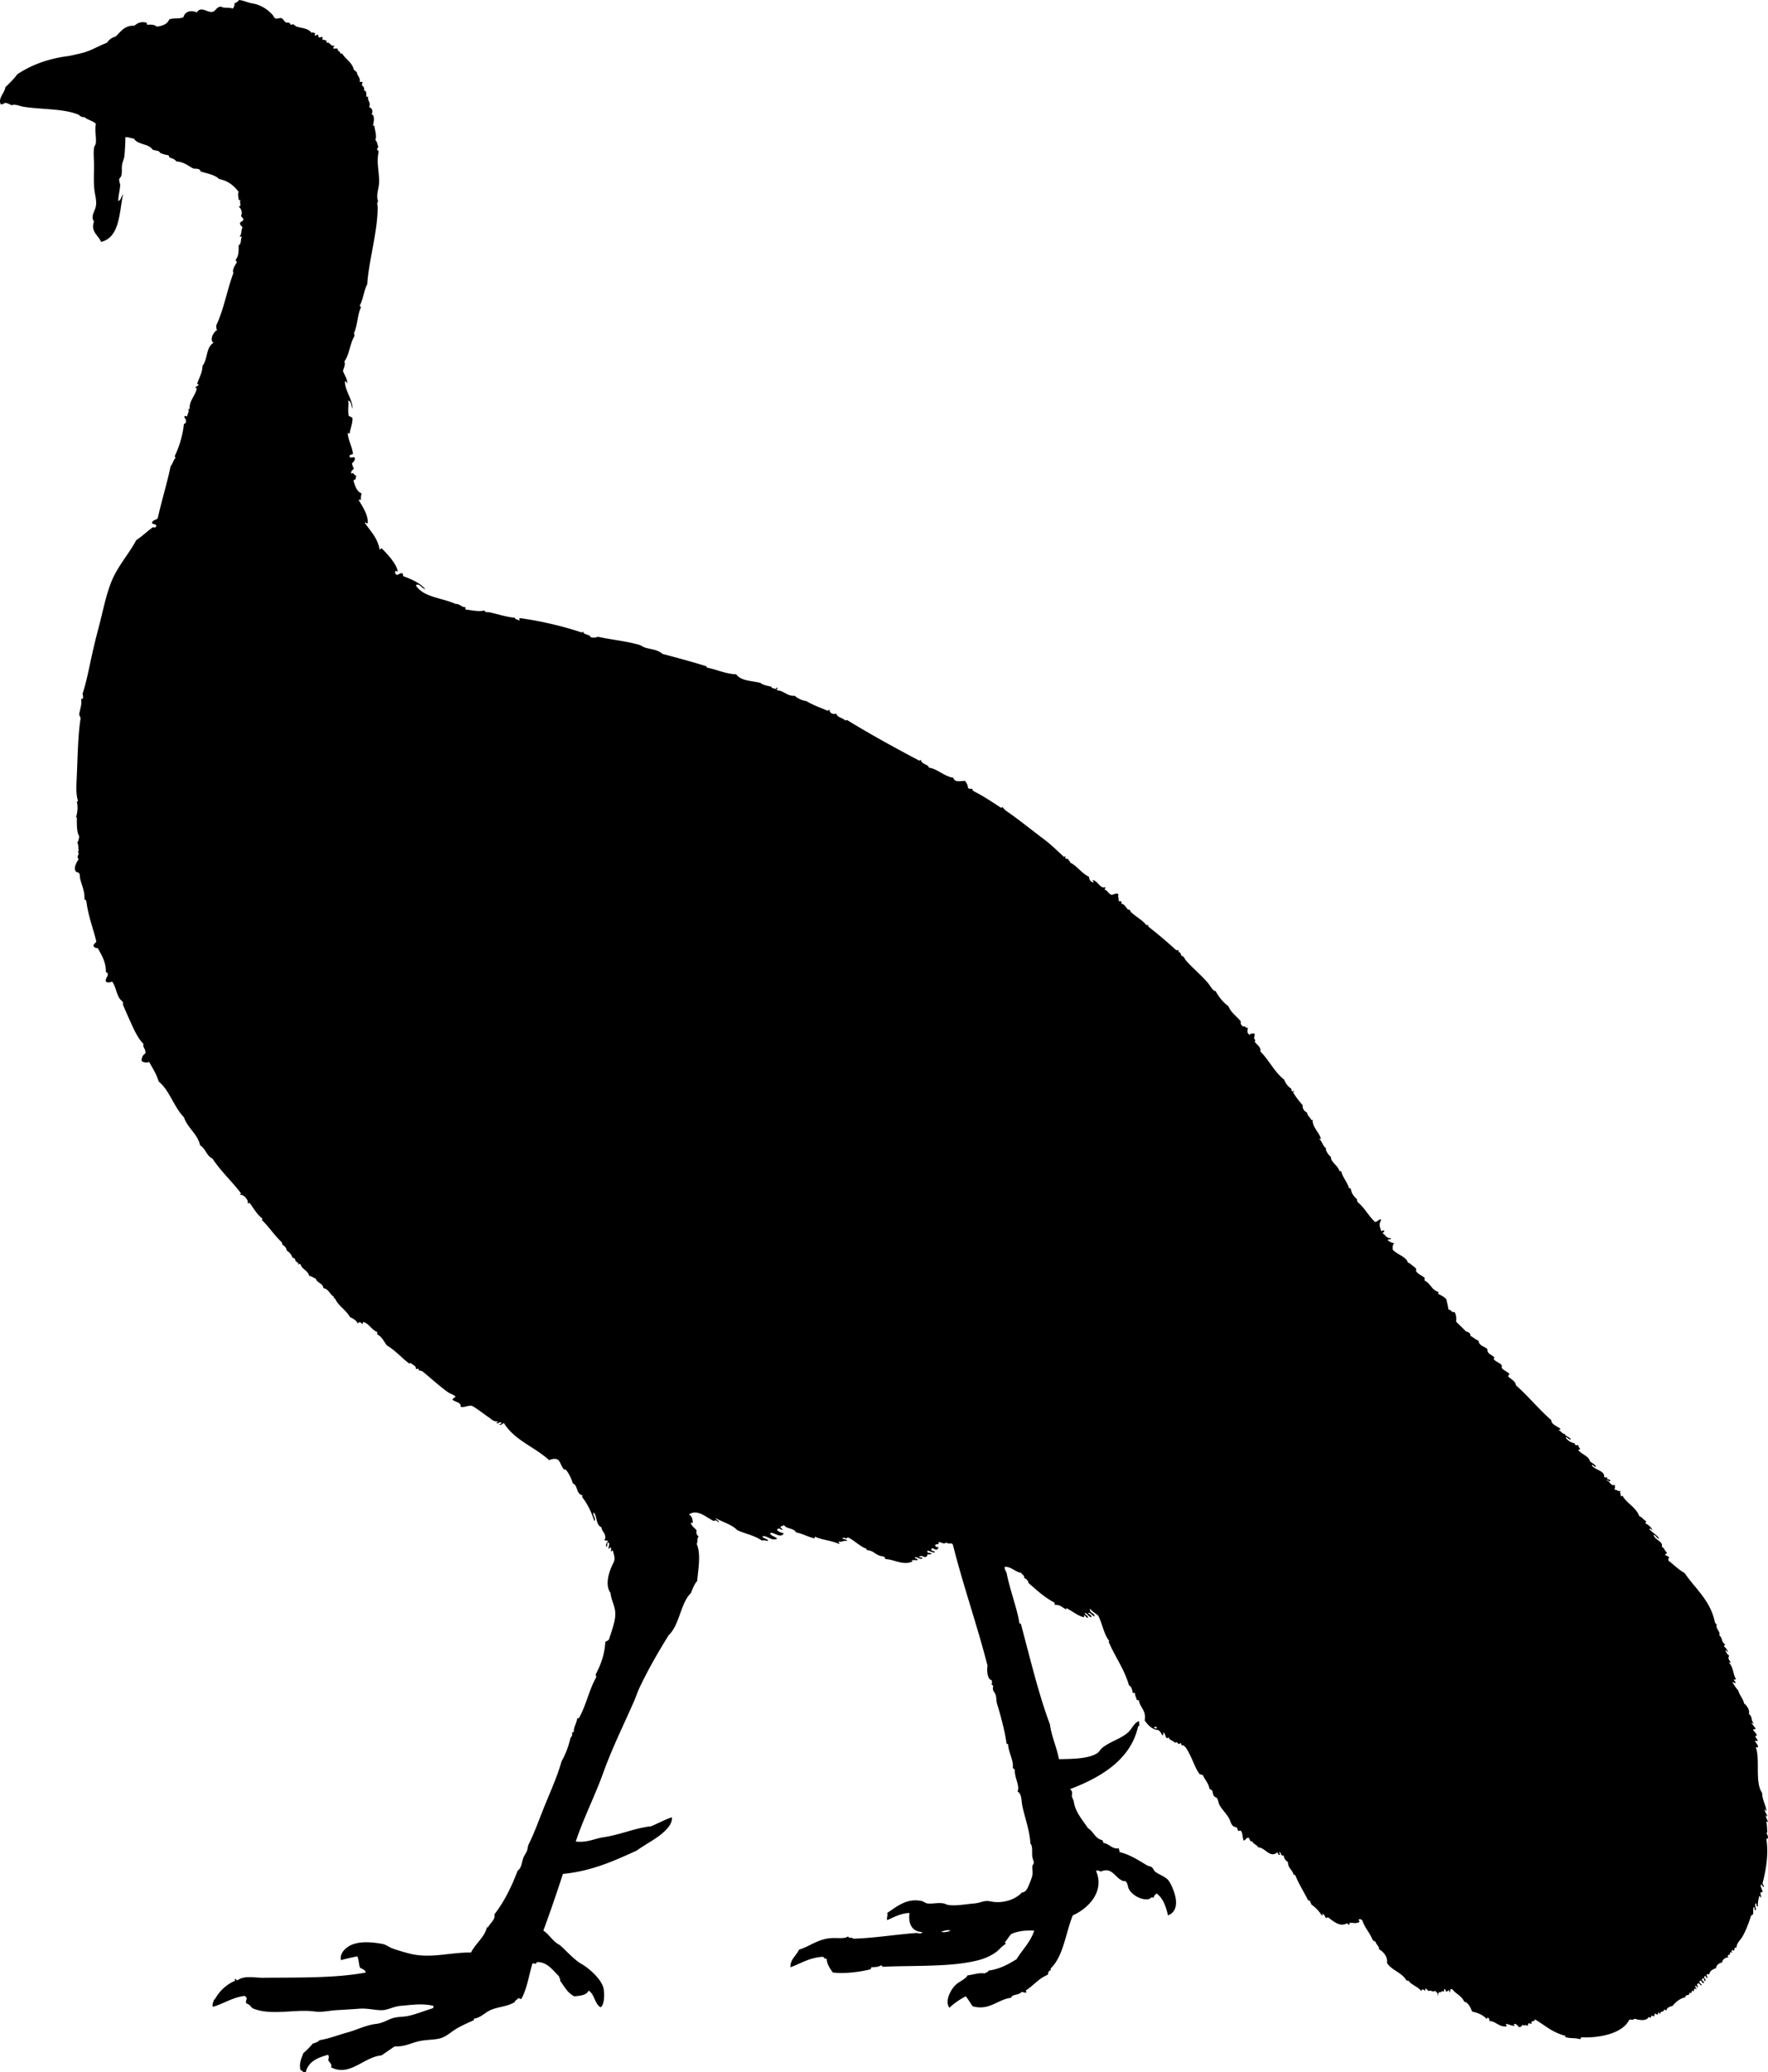 <svg xmlns="http://www.w3.org/2000/svg" version="1.2" width="3713.614" height="4351.333" viewBox="0 0 3713.614 4351.333" overflow="inherit"><path d="M1091.379 1303c.505-3.141-2.357-4.086 1-5 43.669 5.909 91.582 17.314 129 30 1.966.299 1.983-1.351 3-2 2.591 8.599 15.363 5.44 16 12 4.169.957 10.406 1.894 15-1 29.694 6.484 59.51 9.174 87 17 4.626 1.317 8.506 4.683 13 6 12.286 3.6 26.264 4.124 36 13 31.982 8.696 60.462 15.993 92 26 1.652.016.56 2.773 2 3 20.959 4.041 37.23 12.77 61 14 10.602 14.167 30.779 13.029 51 18 5.446 5.021 17.173 6.355 23 8-1.671 2.716 6.753 3.88 10 5 .095-1.571-.133-3.468 2-3 2.736 1.771-3.479 4.229 1 6 10.934-.938 20.355 12.521 36 11 5.734 5.497 16.52 10.495 24 11 13.226 8.108 29 13.667 44 20 3.19.857 3.093-1.574 5-2-.929 7.882 9.896 11.427 14 8 2.098 9.236 13.833 8.834 19 15 1.353-.314 1.91-1.424 4-1 49.378 30.31 98.211 56.967 151 85 1.891.224 2.207-1.127 4-1 1.598 9.403 14.201 7.798 17 16 17.236 2.186 33.385 19.18 51 21 2.98 10.935 14.109 6.509 25 7 2.938 4.062 5.559 8.441 6 15 3.857 1.124 4.621 2.365 9 1-.433 3.766 2.112 4.554 4 6 19.976 10.025 37.791 22.209 56 34 1.891.224 2.206-1.127 4-1 1.936 3.845 5.833 6.795 9 9 25.072 17.454 48.865 36.593 73 55 16.724 11.943 31.181 26.152 46 40 1.862.956 3.342-2.995 4 0-1.166.168-1.086 1.581-1 3 2.223.777 3.899 2.101 7 2-.632 3.965 3.803 2.864 3 7 15.76 7.574 23.966 22.701 40 30 .673 6.661 3.332 11.335 10 12-.429-1.904-2.154-2.512-2-5 10.888 1.807 15.864 18.973 26 15 2.447 2.358-1.493 1.86-1 5 6.582 2.085 7.905 9.428 15 11 4.952-.835 9.986-4.836 14-1-2.29 5.094 1.663 8.875 0 13 2.111 1.764 2.955 2.254 6 1-.132 2.465-.151 4.818 1 6 6.037.874 8.597 7.707 13 12 .49.478 2.551-.509 3 0 1.779 2.018 2.055 4.218 4 6 9.895 9.064 23.141 16.009 31 26 2.555 1.716 3.5-1.146 5 1-1.557.261-.693 2.193 0 3 20.137 15.53 39.312 32.021 58 49 3.146-.5 3.909 2.18 6 0 .225 1.891-1.127 2.206-1 4 4.136.531 4.998 4.335 6 8 5.869.55 6.516 6.089 9 9 12.163 14.253 32.213 31.195 46 47 5.369 6.155 11.604 18.748 17 18 6.764 12.903 15.729 23.604 27 32 5.49 13.842 17.582 21.084 26 32-1.412 5.729 1.641 7.75 5 11 4.457-3.727 4.158 3.984 10 2-1.305 5.477-2.995 11.99 4 15 .597-3.403 5.834-2.166 9-3 2.592 2.885-.45 6.2 0 10 .891 4.291 4.092 3.288 1 7 3.925 6.88 14.05 11.293 12 21 18.331 18.002 29.451 43.215 50 59 3.143 8.191 7.857 14.81 15 19 .105 2.562.566 4.768 2 6 .613-.293 3.85-2.487 4 0-1.428.39-1.687 1.2-3 0 5.639 11.027 13.428 19.905 21 29-1.035 6.146 3.049 12.834 9 15 .941 7.392 6.633 10.034 9 16 1.377.043 2.195-.471 3-1-1.75 15.104 13.994 27.148 17 40 .307 3.125-2.889-2.542-3 1 6.004 4.995 7.172 14.828 14 19-2.598 3.911 6.698 16.498 10 18-.043 12.049 14.863 17.8 18 30 1.742-.074 3.109.223 4 1 3.159 13.218 13.875 24.066 16 35 1.742-.075 3.11.223 4 1 1.309 10.358 6.678 16.656 13 22-.723 3.056 1.022 3.645 1 6 14.813 11.52 23.125 29.541 37 42 4.792-.566 9.096-6.872 13-5-5.936 11.47-2.982 14.689 0 24 2.355.022 2.944-1.723 6-1 1.426 4.426-3.384 2.616-3 6 5.918 3.082 7.58 10.42 17 10 .488 5.627-5.779-.682-6 5 5.757 3.054 6.809 4.609 14 6-4.55 1.116-4.254 7.08-4 13 8.909 10.592 29.149 14.623 32 28 1.896-.243 3.162.189 4 1 2.766 2.673 10.053 7.538 13 11 1.229 1.444-.735 3.568 0 5 2.957 5.754 12.283 9.516 18 14v6c12.583 5.955 14.111 19.105 29 24 1.373 2.279-2.578 3.76 0 4 6.217 3.45 12.988 6.346 17 12 .738 6.318 3.198 12.236 4 21 6.325-.325 5.336 6.664 13 5 2.906 5.743 4.363 12.495 3 20 6.803 7.197 14.27 13.73 21 21 5.412.611 10.25 4.776 9 9 6.243 2.757 10.096 7.903 17 10 1.083 11.25 12.777 11.89 19 18-1.109 10.721 9.631 11.09 15 18-.329-.424-2.141 1.589-2 2 2.448 7.152 19.512 9.949 17 17-1.89 5.303 13.943 11.247 16 15 .17 2.837-3.382 1.951-2 6 6.896 5.839 14.266 9.186 16 18 25.944 23.056 47.879 50.121 74 73-.219 9.092 12.288 12.656 19 18 1.555 3.555-3.396.604-3 3 5.285 3.382 8.596 9.016 13 8-.997 5.017 10.815 5.836 12 12-5.191-.143-5.774-4.893-11-5 3.471 7.119 13.604 12.043 20 13-2.775 2.553 3.551 5.054 6 3 1.816 3.331 1.963 5.376 5 9-.613 1.386-3.85.15-4 2 6.516 8.891 22.141 12.628 24 23 3.922 4.411 10.586 6.081 13 12-4.485 1.103-5.822-6.111-9-3 6.702 9.943 28.033 11.4 26 24 2.38 2.852 4.771-.101 7 2-3.745 4.137 6.924 2.365 6 7-4.363 1.63-6.184-4.395-8-2 8.204 3.854 9.097 13.113 18 10-1.478 5.672 1.587 5.197-2 10 5.577-.575 8.961 5.243 14 2-3.461 4.396.385 5.729 0 12 1.891.225 2.207-1.127 4-1 7.205 14.936 28.52 24.044 35 43 6.406 1.594 8.422 7.579 14 10 .826 2.826-1.409 2.591-1 5 6.58 2.764 13.901 10.086 15 15-1.184-1.55-4.925-5.652-7-3 6.4 7.266 15.617 11.716 21 20-5.684-.337-8.45-8.855-12-8 2.167 10.944 21.443 13.947 17 25 5.649 2.018 6.277 9.056 11 12 .384 3.384-4.426 1.573-3 6 3.829.838 6.977 2.356 8 6-3.359-1.026-1.557 3.109-2 5 11.476 8.524 21.033 18.967 34 26 22.717 33.615 54.936 57.732 64 105 2.63-.297.787 3.88 4 3-3.887 9.878 8.068 13.941 5 23 7.53 6.041 3.419 12.875 12 19 1.236 3.236-3.236.764-2 4 3.11 3.223 6.377 6.289 8 11-3.264 1.481-2.889-5.621-5-2 1.725 4.608 4.211 8.455 8 11-4.424 5.361.746 9.692 3 14-.24 2.578-1.721-1.373-4 0 10.286 10.811 7.896 22.607 15 35-1.16.84-2.682 1.319-5 1 1.157 2.51 3.984 3.349 4 7-3.38 1.598-4.267-4.244-6-1 3.438 6.228 7.402 11.932 12 17 1.789 9.184 10.397 16.971 12 27 6.006 4.266 12.918 15.102 10 22 7.506 4.608 4.481 13.561 10 20-.318 3.314-3.096-3.9-4 0 3.411 3.622 5.646 7.795 8 10 .973 3.973-5.589.411-5 4 3.062 3.271 6.104 6.563 8 11-.933 1.067-3.689.312-3 3 1.268 3.066 3.404 5.262 5 8-1.613 2.924-5.154-1.595-6 1 1.897 4.123 7.957 9.35 6 14 .715-1.621-4.715-1.621-4 0 8.928 25.213-2.786 72.99 13 95-.072 14.229 8.786 28.15 9 38-1.572-.762-1.494-3.172-4-3 1.235 5.098 3.861 8.806 6 13-.295 3.529-2.705-3.529-3 0 .496 6.584 3.016 7.751 4 12 .307 3.125-2.889-2.541-3 1 1.612 8.611 1.27 16.637 2 23-.012-1.008-1.753-1.258-2 0 1.957 3.555 3.924 7.851 3 12-.997-3.081-2.703 1.115-3 2 4.521 29.49-.395 61.774-8 91 .057 3.61 2.492 4.841 3 8-4.437.841-3.474-7.025-7-4-.096 6.43 3.332 9.335 4 15-9.473-.484-.853 8.51-4 12-1.004-1.329-.945-3.721-3-4-1.832 8.257-3.305 12.742-3 22-5.234 1.567-.638-6.695-5-6-2.357 6.192 2.93 12.11 0 14-3.934.601.254-6.921-4-6-2.346 7.127 2.185 15.718-5 17-5.294 16.033-10.354 30.206-18 44-4.242 7.652-12.795 13.752-13 24-5.174-1.508-3.854 3.48-5 6-1.78.598-4.152-2.932-5 0-1.301 2.484 2.934 4.149 0 5-.113-1.221-.299-2.367-2-2-1.207 1.555-3.195 3.896-1 6-4.768-1.645-6.445 2.437-4 5-7.544.572-13.035 5.854-13 11-4.619.283-12.26 4.663-13 12-6.805 2.195-12.907 5.093-14 13-3.045-1.254-3.889-.765-6 1 .643 2.163 3.745 6.22 0 7-.366-2.559-1.733-6.282-4-4-3.643 3.33 5.021 6.457 1 10-3.117-.549-.59-6.743-5-6-.239 1.428-1.646 1.686-2 3 1.648 2.352 4.475 3.525 5 7-5.531 1.197-3.488-5.178-8-5-5.057 4.137 2.594 5.529 3 10-4.191.191-3.092-4.909-8-4-3.609 2.917-.095 3.764 0 8-3.729 1.062-1.583-3.75-5-3-1.843 3.938 4.013 5.193 1 7-1.772-2.979-5.328.577-4 4-2.826.826-2.591-1.41-5-1 1.701 3.729-.591 1.583-1 5-2.279 1.373-3.76-2.578-4 0 1.427 7.094-9.59 1.744-8 9-9.664 1.538-20.967 9.551-27 18-5.631 1.703-11.585 3.082-13 9-3.059.725-2.941-1.726-6-1 4.099 4.895-10.099 3.105-6 8-3.736 1.069-2.85-2.482-6-2-.09 2.729 1.666 2.014 0 4-3.146.479-3.909-1.424-6-2-.798 1.869-1.671 3.662-2 6-2.355.023-2.944-1.723-6-1 .225 1.891-1.127 2.205-1 4-2.409.41-2.174-1.826-5-1-4.232 8.805-20.406 5.71-29 3-4.508 3.923-5.67 1.18-11 2-14.9 31.069-68.248 38.91-101 37-1.004 1.329-.945 3.721-3 4-8.246-3.274-21.258-.852-32-5 1.221-.113 2.367-.299 2-2-29.378-7.777-41.887-21.61-65-35 3.348 6.298-10.05 1.247-6 10-2.348-.318-3.754-1.58-7-1-1.727.607.076 4.743-2 5-3.62-3.166-5.197.165-12-2 1.307 4.307-2.838 3.162-4 5-5.033-1.301-5.107-7.561-12-7-1.373 2.279 2.578 3.76 0 4-6.582-.418-10.565-3.435-17-4-1.302 3.947 3.67 2.42 1 5-15.003 2.314-23.807-11.697-36-11 .33-4.33-1.378-6.622-4-8-.096 1.57.134 3.469-2 3-7.646-7.623-16.23-11.864-30-15-4.26-8.407-6.983-18.35-17-21-4.98-12.02-17.684-16.316-25-26-7.031-1.168-2.249 5.601-6 6-2.1-.279 1.449-2.671-1-4-2.111.889-2.955 3.044-6 3-1.506-1.494-.299-5.701-4-5v5c-6.601-2.766-5.581 3.434-11 1-.33 2.727-2.723 8.533-4 7 4.95-4.122-2.414-6.529-4-10-4.074 4.832-8.316-2.223-14 1-1.947-2.053-3.12-4.88-7-5 .125 2.503 1.908 3.131-1 4-2.718-3.167-5.926-3.446-7 1-6.895-9.439-20.227-12.44-27-22h-4c-9.117-16.883-30.822-21.178-41-37 1.797-13.324-7.5-23.689-17-29 1.088-6.562-5.879-8.882-7-16-3.045.044-3.889-2.111-6-3-5.88-15.453-16.926-25.741-22-42-2.162-.838-3.411-2.589-7-2-.723 3.056 1.022 3.645 1 6-8.119 4.353-13.632.678-21 2-.637 2.182 2.834 3.182-1 3-1.286 2.797-2.068-3.15-5-2-14.513 7.919-28.465-5.398-39-13-1.16.839-2.682 1.319-5 1-1.451-3.882-3.521-7.145-7-9-.466 1.912 3.082 4.305-1 4-6.646-9.725-12.083-15.702-22-23-.877-2.79-2.394-4.939-3-8-1.742.075-3.109-.223-4-1-8.82-17.847-19.346-33.988-27-53h-3c-2.453-10.547-12.151-13.849-12-27-4.807-2.86-8.316-7.017-9-14-7.351 2.018-4.472-6.195-9-7-.948 2.491 3.57 6.033-1 6-2.207-.793-1.299-4.701-4-5-15.059 12.504-24.928-10.642-40-11-2.354-5.98-10.479-6.188-12-13-4.934 3.42-4.834-5.462-8-7-5.4-.067-5.645 5.022-10 6-3.678-6.521-1.284-25.697-11-20-2.241-1.759-2.002-5.998-4-8-11.697-.924-11.507-10.967-16-19-5.105-9.126-15.27-19.25-20-28-2.273-4.204-2.242-9.972-5-14-1.25-1.826-4.932-2.507-6-4-2.858-3.994-2.832-7.589-4-12-2.102-1.232-3.898-2.768-6-4-2.041-12.292-9.946-18.721-14-29-3.059.726-2.941-1.726-6-1-8.337-10.086-11.78-22.064-19-37-4.833-9.998-12.475-26.967-20-24 .15-2.483-.517-4.15-2-5-4.729 6.877-6.797-5.874-11 0-3.59-5.077-11.926-5.408-14-12-1.576.09-.782 2.55-3 2-4.487-2.18-2.947-10.386-8-12-.016 2.651.555 5.889-2 6-2.109-4.224-4.473-8.193-8-11-14.812-1.521-21.832-10.834-29-20 3.769-21.769-9.563-26.437-12-42-1.314-1.02-3.686-.98-5-2-.357-4.976-3.492-7.175-3-13-1.16-.839-2.682-1.319-5-1-1.276-6.724-2.49-13.51-8-16-9.718-34.282-28.829-59.172-42-90-2.578-.241 1.373-1.721 0-4-11.176-14.158-14.013-36.654-23-53-6.035-4.299-12.239-8.428-17-14-1.105 9.772 9.066 8.267 10 16-5.967-.385-8.596-9.38-14-7 2.185 2.816 8.895 5.311 7 9-6.451-1.215-7.45-7.884-14-9 .853 4.814 6.848 4.486 7 10-5.186.52-4.204-5.129-9-5 1.158 1.479 1.158 2.521 0 4-13.102-3.398-23.419-12.451-36-19-2.806.013 2.381 2.729-2 2-8.151-4.283-11.704-9.681-23-9 .318-2.318-.16-3.84-1-5-20.664-11.002-37.2-26.133-54-41-.533-5.386-6.307-10.013-9-10 1.117-6.784-4.716-6.618-6-11-14.4-2.659-20.531-13.262-35-13-.693 6.36 2.682 8.65 4 13 7.07 36.339 22.064 74.033 27 106 1.377-.043 2.195.471 3 1 19.236 71.535 37.066 147.171 61 211 3.41 25.43 13.971 46.934 19 73 28.445-.506 63.031-.68 81-13 3.626-2.486 5.703-7.234 9-10 17.172-14.407 40.266-19.354 56-34 7.586-7.414 11.285-18.715 22-23 .34 4.936 1.391 8.316 0 11-.24-1.535-1.646-.146-2 1-15.36 68.138-76.152 105.695-143 131 5.213 2.895 4.864 7.842 4 15 1.191 3.476 2.656 6.678 4 10 2.693 22.492 18.639 39.893 30 57 11.513 6.82 14.764 21.902 30 25 1.447 1.553 1.334 4.667 3 6 12.029 1.938 18.282 13.969 32 11-.709 3.709 1.709 4.291 1 8 21.656 5.258 39.688 16.997 58 28 3.448 2.072 7.302 1.714 10 4 3.352 2.84 3.963 7.071 8 10 7.715 5.597 22.834 10.754 28 19 12.307 19.642 27.083 61.029-2 72-4.361-18.973-10.454-36.213-24-46-2.338 2.662-5.748 4.252-6 9-7.649-2.105-5.877 2.285-11 3-17.834 2.487-35.584-10.714-41-21-3.557-6.756-1.755-12.556-8-17-.848-.604-3.005.373-4 0-18.25-6.836-22.718-30.375-47-20-2.291-.767-7.272-3.984-10-1 18.484 43.031-16.791 78.929-49 93-15.082 37.252-19.436 85.232-46 111-1.666 1.986.09 1.271 0 4-6.125 1.73-4.643 5.541-7 10-18.754 7.58-29.904 22.763-46 33 .559 2.039 3.009 1.961 1 4-4.449.783-6.002-1.332-10-1-3.65 6.779-21.435 4.434-21 12-28.825 3.242-45.801 27.647-81 18-5.483-6.517-9.166-14.834-15-21-12.594 6.739-24.199 14.467-34 24-10.064-12.42 1.2-35.466 11-46 8.605-9.25 22.854-13.674 27-22 11.559-1.292 24.315-6.101 36-4 2.243-2.424 7.142-2.191 8-6 24.285-3.381 41.898-13.435 59-24 12.141-20.192 29.092-35.575 37-60-20.433-.688-33.059.878-48 7-5.359 5.307-8.82 12.514-14 18 1.256.41 2.045 1.289 2 3-8.265 4.816-13.266 12.174-20 17-19.306 13.834-38.467 18.619-67 23-51.717 7.939-123.006 5.357-171 8-1.336-.997-1.964-2.703-4-3-6.172 4.031-11.548 3.199-20 4-.314 1.351-1.423 1.91-1 4-23.341 6.119-56.469 9.979-80 7-5.718-8.282-11.986-16.014-13-29-3.901.236-5.833-1.5-7-4-29.064 1.27-46.656 14.01-69 22-1.145-16.096 12.432-24.458 18-37 21.685-6.438 38.637-21.447 65-24 14.408-1.395 31.902 2.061 38-4 1.702 5.517 7.496 1.008 11 5 43.601-1.213 90.137-8.921 132-12 4.458-.328 9.963 3.521 13-2-22.93-.533-29.812-19.047-27-40-19.828.838-32.301 9.032-47 15-1.227-5.932 2.244-11.243 0-15 20.408-13.047 40.779-31.999 73-25 3.412.741 7.456 4.506 12 5 11.029 1.199 22.365-2.32 34 0 3.133.625 5.949 2.463 9 3 16.111 2.834 36.807-1.603 55-3 9.889-.76 16.264-4.152 24-5 6.941-.761 12.373 1.502 19 2 23.298 1.75 45.271-6.963 57-20 4.632-.048 7.827-2.959 10-6 3.065-4.29 8.304-17.475 11-26 2.861-9.05.576-14.617 1-23 .124-2.455 2.789-4.316 3-7 .348-4.437-2.492-8.483-3-13-1.099-9.771 1.326-21.521-4-28-1.469-27.247-12.033-54.938-17-79-2.232-10.816-.986-25.657-10-30 5.142-12.906-5.854-25.85-6-46-.955-1.712-3.318-2.015-4-4 2.162-15.148-9.482-33.094-10-50h-3c-3.177-25.082-12.538-59.825-20-84-1.861-6.029-1.217-14.174-3-19-2.615-7.08-8.13-9.48-5-18-1.429-2.238-3.211-4.123-5-6 5.791.723.598-3.334 2-7-9.531-.166-10.973-21.74-9-30-22.295-87.038-51.047-167.619-73-255-1.321-.012-.914-1.752-2-2-4.918.252-9.619.285-12-2-4.923 4.769-10.011-.918-16-1 2.699 7.366-6.635 2.699-7 7 .107 4.227 5.6 3.067 8 5-3.369-.368-1.796 4.204-5 4-4.834.501-5.548-3.119-10-3 0 1.004-.811 1.189-1 2-1.442 6.109 7.586 1.748 7 7-6.432.099-9.646-3.02-15-4-2.531 7.531 7.095 2.905 8 7-1.659 1.675-5.871.795-9 1 2.47 4.064-1.863 3.077-3 6-5.528-.815-8.764-4.745-14-1 1.188 2.479 7.314.02 7 4-7.167 1.81-10.808-5.159-16-2 .798 2.869 6.705.629 6 5-7.004.629-8.844-.845-14 1 1.571.095 3.467-.134 3 2-19.922 9.057-39.763-5.324-57-5 .58-4.247-2.695-4.639-5-6-14.721-.946-18.788-12.546-34-13-.156-1.177.172-2.839-1-3-15.117-5.883-24.447-17.553-39-24-1.846 6.005-8.127-2.303-11 3 3.598 1.402 9.164.836 10 5-8.677-1.979-9.156 2.812-18 1-.493 3.14 3.447 2.642 1 5-16.178-7.246-36.481-8.454-50-15-2.396-.396.555 4.555-3 3-12.896-3.011-25.894-10.444-37-12-5.98-10.208-20.141-6.68-26-16-.754 3.246-6.455 1.545-7 5-.056 2.468 6.633 3.262 3 6-1.273-2.15-9.85-5.74-10 0 3.137 3.863 8.855 5.146 14 7-7.941 12.334-23.477-5.94-29 0 2.838 5.829 11.033 6.301 15 11-11.305 6.172-20.713-7.382-31-5 1.711 5.623 10.781 3.885 12 10-4.64-.998-8.634-2.248-13-1-15.852-11.014-33.882-13.713-52-22-10.844-11.824-32.861-17.803-45-25 .544 3.823 8.59 5.364 6 9-2.117-3.293-7.281-5.862-10-3-15.88-7.414-33.986-25.971-52-14 6.768 5.108 7.099 9.634 8 17-1.485 2.785-4.468-2.113-4 2 2.172 6.828 8.485 9.515 12 15-2.22 6.646 1.229 8.955 4 13-3.92 3.079-.922 9.688-4 15 9.693 21.446 2.783 55.928 1 78-6.058 6.609-9.476 15.857-13 25-22.57 22.229-23.133 66.002-47 89-22.403 36.046-44.248 73.901-62 112-3.689 7.918-6.27 16.438-10 25-21.614 49.61-46.18 98.634-65 151-17.414 48.455-41.571 95.662-58 145 24.826 2.664 39.708-6.35 58-9 36.053-5.225 66.276-19.522 100-23 14.878-6.122 28.268-13.732 44-19 1.075 12.11-7.998 22.166-15 29-16.429 16.036-40.605 27.519-59 41-46.816 21.184-93.169 42.831-155 49-12.956 40.378-26.729 79.938-41 119 12.832 8.502 19.718 22.949 34 30 13.666 11.594 30.011 30.794 46 40 18.201 10.479 41.62 32.76 46 50 3.168 12.473 1.869 37.688-6 41-12.529-7.471-12.402-27.598-25-35-4.309 9.691-17.219 10.781-30 12-14.199-6.801-21.115-20.885-30-33 1.292-4.959-2.42-4.913-2-9-13.012-12.205-24.003-29.895-46-30-.43 1.57-3.146.855-2 4-2.395-.605-4.562-1.438-8-1-7.782 26.338-11.132 52-23 74-3.716 2.064-2.614-1.434-7-1-1.607 3.393-6.305 3.695-7 8-14.887 9.359-32.87 9.599-49 16-12.936 5.134-22.766 17.329-37 19v3c-11.348 5.227-23.059 10.245-35 17-10.617 6.006-20.756 15.805-32 20-12.58 4.693-31.027 3.594-47 7-18.447 3.935-31.826 12.434-52 11-9.53 6.137-18.584 12.75-28 19-38.062 3.529-66.472 45.526-106 25 3.266-7.305-4.704-10.124-6-16 1.295-1.795 2.257-9.661-1-10-21.49 5.842-40.588 14.078-46 36-6.639 1.639-6.732-3.269-11-4-3.904-14.59 2.358-25.816 6-36 7.51-5.824 13.688-12.979 20-20 5.696-1.304 10.688-3.312 14-7 19.888-3.078 38.963-10.801 58-16 21.207-5.793 38.667-15.392 60-18 15.797-1.932 23.462-8.283 35-12 10.647-3.43 23.07-2.494 34-5 18.037-4.136 34.128-11.023 51-16 .839-1.161 1.319-2.681 1-5-22.509-5.525-45.572-2.098-69 0-13.993 1.253-26.181 8.309-37 9-13.979.893-31.132-4.373-50-3-14.258 1.037-30.32 2.126-47 3-13.243.693-31.842 4.873-45 3-42.633-6.066-92.778 9.711-132-7-3.967-3.699-6.607-8.727-13-10-1.91-4.894.436-6.285 1-11-1.166-1.834-2.614-3.386-4-5-26.646 3.354-43.777 16.223-67 23-3.103-5.779 2.735-12.224 2-16 .012 1.008 1.752 1.258 2 0 9.934-17.4 23.879-30.788 43-39-.749-1.889-2.984-.693-1-3 3.958-1.291 2.042 3.291 6 2 14.745-10.297 34.449-4.811 53-5 70.423-.717 151.806 1.186 216-11-1.481-5.852-7.339-7.328-12-10-3.045-6.955-2.379-17.621-6-24-11.527 2.473-23.204 4.795-34 8-2.1-6.533 1.227-14.285 4-18 16.855-22.574 50.661-22.072 83-16 7.597 1.427 13.381 6.467 20 9 10.133 3.877 23.597 7.791 36 11 44.843 11.604 83.299-2.428 130-2 9.75-19.712 30.416-33.409 34-56 .171 1.496-.357 3.69 1 4 4.349-8.83 17.313-17.977 14-28 20.625-26.375 36.062-57.939 49-92 8.667-5.843 7.959-16.75 12-27 2.354-5.971 6.566-10.686 8-16 1.38-5.116 1.338-8.686 3-12 11.82-23.577 21.164-49.871 32-77 12.575-31.483 27.799-64.08 37-97 8.165-14.835 14.819-31.181 19-50 2.887-2.751 4.586-6.296 3-11 1.862-.138 3.342-.658 4-2-.836-8.794 5.636-17.248 7-27 .613-1.387 3.85-.15 4-2 14.731-25.602 21.217-59.449 36-85 .726-3.059-1.726-2.941-1-6 9.82-19.513 18.627-40.04 20-68 2.342-2.325 6.671-2.662 8-6 4.684-15.16 12.316-35.051 13-50 .857-18.752-7.851-28.475-10-47-12.634-17.569-2.658-46.643 6-63 5.231-9.884.444-18.29-1-26-2.729-.729-2.013 1.987-4 2-.795-2.371 2.6-6.711-2-9-1.067.933-.311 3.688-3 3-1.014-4.133 4.019-11.357-1-13-3.596.738-.131 8.535-4 9-1.596-7.263 2.453-8.88 4-13-2.809.416-7.138.012-8-2 .09-1.576 2.551-.783 2-3 .965-11.298-7.311-13.356-8-23-11.689-3.978-8.838-22.495-16-31-4.328 5.416 6.088 12.975 1 18-6.214-19.453-14.724-36.609-26-51 1.165-.168 1.086-1.581 1-3-13.342-2.882-9.627-21.48-20-25-2.611-7.817-7.142-19.942-15-29-.441-.508-2.485.45-3 0-6.969-6.092-8.254-17.918-14-21-5.539-2.971-12.279-1.159-18 1-30.084-27.583-73.322-42.011-95-78-2.535 1.798-4.535 4.132-9 4-.963-3.629 4.493-.84 4-4-5.095-4.593-5.824 3.355-11 0 .933-1.066 3.689-.312 3-3-10.114-.043-13.414-5.312-19-9-10.191-6.73-30.859-23.235-36-24-7.934-1.181-15.75 4.326-23 2 2.608-9.286-12.032-9.959-17-15 1.744-2.59 4.018-4.648 7-6-6.396-5.705-11.795-6.258-17-10-17.137-12.319-35.279-28.705-50-41-2.81-2.347-6.519-4.811-11-4 1.727-7.203-4.531-1.219-6-4 1.689-5.377-7.449-8.535-11-12-1.279.055-1.385 1.282-3 1-15.701-11.566-28.353-27.067-47-38-6-8.333-10.372-18.295-20-23v-5c-12.17-4.497-16.232-17.102-29-21-2.062.271-.238 4.429-3 4-2.781-3.846-5.545-4.762-9-1-3.117-6.549-9.096-10.238-16-13-8.535-15.465-24.626-23.374-32-40-1.72-.395-2.563 1.484-3 0 1.165-.168 1.086-1.581 1-3-8.627-4.707-10.504-16.163-22-18-1.225-10.775-13.368-10.632-16-20-5.038-1.628-8.174-5.159-14-6-2.697-11.304-14.775-13.225-18-24-1.004 0-1.189-.811-2-1-1.966-.299-1.982 1.35-3 2v-5c-3.809.809-3.069-2.931-6-3 .418-4.751-2.229-6.437-6-7-2.16-6.84-6.501-11.499-12-15-.966-6.034-4.363-9.637-9-12 .41-2.409-1.826-2.174-1-5-15.479-14.188-26.998-32.336-42-47-.043-1.377.471-2.195 1-3-11.459-8.541-18.382-21.618-27-33-1.862-.956-3.343 2.995-4 0 2.113-5.133-8.153-18.423-16-17-.3-1.966 1.351-1.983 2-3-19.062-25.271-42.367-46.301-60-73-12.396-5.604-14.623-21.376-26-28-5.894-25.105-26.21-35.79-34-59-21.234-21.433-29.668-55.665-53-75-4.779-15.554-12.731-27.936-20-41-5.124 1.896-14.008 1.31-16-3 .276-7.391 3.285-12.048 8-15 1.316-9.434-6.233-12.654-4-20-13.205-13.156-21.237-33.25-29-50-4.412-9.52-9.846-22.376-14-32-.594-1.375.684-3.675 0-5-1.759-3.405-5.043-4.93-7-8-7.524-11.804-8.132-25.783-16-36-3.626 1.824-9.74 3.183-13 0-1.31-8.31 4.882-9.118 4-17-1.005-1.995-4.422-1.578-4-5 .182-18.655-9.21-34.215-17-48-4.692.359-6.838-1.828-9-4-.094-5.428 4.482-6.184 6-10-6.643-27.905-17.115-53.124-21-85-.119-2.88-4.265-1.736-4-5 .874-14.961-5.355-27.13-9-42-.921-3.757-.091-7.976-2-11-1.897-3.005-5.263-1.749-7-4-5.669-7.347 1.768-19.837 6-26-6.972-5.058 4.666-11.636-3-16 1.177-.156 2.839.172 3-1-1.893-7.503.498-10.131-3-18 2.774-2.892 3.253-8.081 4-13-5.855-9.098-4.77-28.357-5-40-1.004 0-1.189.81-2 1 3.19-9.056 4.902-23.665 2-33 .43-1.57 3.146-.854 2-4-4.253-14.201-2.832-31.73-2-51 1.88-43.51 2.479-86.541 8-121-.877-2.79-2.395-4.939-3-8 1.077-8.561 6.164-20.67 4-32 .737-1.053 3.812.687 4-3 .438-3.438-.395-5.604-1-8 8.313-25.137 13.186-51.831 19-78 4.352-19.587 8.833-38.786 14-58 9.229-34.317 15.302-68.231 27-98 13.255-33.729 37.139-59.182 53-89 12.722-7.945 22.77-18.564 35-27 4.236 1.223 5.924.905 7-3-1.022-3.645-6.166-3.167-9-5-.024-7.691 8.947-6.386 12-11 8.104-36.581 20.04-74.602 27-109 4.272-4.728 5.562-12.437 10-17 .409-2.409-1.826-2.174-1-5 9.286-19.131 17.136-44.75 19-68 .905 2.71 3.682-.842 4-2 1.707-7.041-3.081-7.585-3-13 1.778-1.867 2.541.812 6 0 .225-5.529 4.797-9.471 2-15 1.177-.156 2.839.172 3-1-1.062-16.313 11.654-26.829 15-42-.015-1.651-2.773-.56-3-2 1.441-3.225 6.182-3.152 7-7-1.572-.095-3.467.134-3-2 4.15-11.575 11.186-24.271 11-37 11.04-12.564 6.877-38.695 23-48-8.942-6.928.525-23.835 8-27-2.346-1.654-2.166-5.834-2-10 16.146-34.036 22.151-72.962 36-110-3.555-5.381 3.785-16.764 7-22 .483-3.15-3.069-2.264-2-6 6.544-8.691 5.798-17.142 6-30 6.737-3.625 3.137-12.939 7-18h-5c5.199-7.694 2.307-11.936 6-19-.979-4.021-5.834-4.166-5-10 1.369-3.298 6.196-3.137 7-7-.673-3.66-4.018-4.649-5-8 3.395-7.051.364-15.235-5-19 7.783-2.526.236-8.799 4-14h-4c-.291-7.198-2.638-11.919 0-17-9.729-12.938-21.988-23.345-41-27-9.117-9.217-25.148-11.518-39-16-.889-6.112-8.415-5.585-15-6-11.296-5.704-19.82-14.18-36-15-2.748-4.585-8.282-6.384-14-8-1.171-1.496-1.243-4.09-3-5-6.236-1.097-12.032-2.634-17-5-2.059-5.607-10.988-4.345-16-7-8.071-12.595-31.467-9.867-39-23-6.551-.45-10.698-3.302-18-3a453.092 453.092 0 0 1-2 39c-.642 6.834-4.023 12.512-5 19-1.148 7.625.714 16.518-2 24-1.261 3.477-3.638 3.505-4 7-.417 4.025 2.307 8.697 2 13-.788 11.062-3.973 20.971-4 32 6.244-1.756 6.159-9.841 10-14-8.083 40.583-7.055 90.278-46 100-5.827-14.291-22.498-21.078-15-43-7.593-11.17 1.912-20.719 4-32 1.744-9.424-.866-20.576-2-27-3.759-21.302-1.454-40.603-2-65-.207-9.251-1.141-20.602 0-30 .449-3.701 3.684-7.079 4-11 1.033-12.833-2.607-26.228 0-40-6.089-6.578-17.344-7.989-24-14-6.095.428-9.048-2.285-12-5-32.438-13.522-78.834-10.629-117-17-8.136-1.358-15.96-5.912-24-3-4.153-1.846-7.699-4.301-13-5-3.604.729-4.848 3.818-10 3-5.777-13.518 8.355-23.346 10-36 8.822-8.512 17.675-16.992 25-27 28.955-19.33 64.118-32.566 105-38 8.1-1.077 18.824-3.941 24-5 24.854-5.083 39.234-15.755 59-23 4.322-6.011 9.737-10.93 18-13 11.28-9.72 18.142-23.858 40-23 6.507-5.783 14.89-9.706 26-6-.279 2.279.24 3.759 2 4 8.477-.81 15.074.26 19 4 12.062-1.604 22.028-5.305 26-15 8.345-4.09 20.966-.281 30-5 3.129-11.872 15.354-15.477 28-10 8.908-13.757 21.511.427 32-1 8.375-1.14 8.748-11.005 19-11 7.088 3.982 14.429.863 25 4 1.465-3.202 3.777-5.557 3-11 4.35-1.316 7.352-3.982 10-7 11.081 1.489 16.564 5.236 27 7 19.026 3.215 33.079 13.095 43 24 2.923 3.213 2.832 6.665 7 8 3.105.995 7.679-1.667 11-1 4.496.902 5.435 5.896 10 9 1.347.916 5.021-.072 7 1 2.646 1.433 2.342 3.412 4 4 1.724.611 2.314-1.32 4-1 2.457.466 5.415 4.208 8 5 10.983 3.364 24.095 3.275 31 13 3.072-1.422 4.497-.449 7 1 2.512-.483-2.41 4.584 1 5 2.091-.576 2.854-2.479 6-2 .105 2.561.566 4.768 2 6 1.873-.222 6.627-2.579 8 0-2.168-.168-.453 3.547-1 5 4.678-1.572 3.322.829 8 1 1.877 1.768-1.19 2.919 1 5 6.648-3.045 7.172 7.964 16 6 .171 2.837-3.382 1.952-2 6 2.714.619 7.936-1.27 9 1-1.994 3.368 6.201 5.103 6 10 1.377.043 2.195-.471 3-1 7.451 12.549 21.369 18.631 25 35 3.191.142 2.969 3.698 6 4 .633 8.686 8.53 12.053 6 21h6c.489 3.156-1.802 3.531-1 7 2.997 3.416 5.84 4.93 4 11 5.745.254 5.196 6.804 5 13h4c-2.263 8.488 6.347 11.591 2 22 7.087 2.206 8.275 9.993 5 15 7.794 1.804 4.596 17.403 3 24h3c1.1 10.667 5.49 20.881 2 30 3.643 3.024 4.333 9 6 14 .483 3.15-3.069 2.264-2 6 .309 2.358 3.473 1.86 3 5-5.088 21.698 1.617 44.108 1 64-.399 12.895-7.213 27.795-2 40-3.613 3.766-.978 7.942-1 12-.295 52.738-18.88 113.101-22 162-6.671 11.612-9.025 34.163-16 45a92.244 92.244 0 0 1 3 3c-7.574 15.09-7.257 37.947-15 55 1.151 1.182 1.132 3.535 1 6-9.387 15.28-10.5 38.833-21 53 2.912 6.828-1.729 14.088-3 20 2.992 8.349 10.215 17.775 9 27-.82-2.513-1.309-5.358-5-5 .514 20.737 16.441 37.714 16 57-2.978-5.689-1.956-15.377-9-17 1.574 10.119-1.215 18.737 1 32 2.418 1.915 6.292 2.375 8 5 .201 10.63-3.703 19.758-6 32-2.279 1.373-3.76-2.578-4 0 1.611 16.389 9.117 26.883 11 43-2.025 2.308-7.979.688-7 6 2.077 4.312 7.051-.439 11 2-.07 7.412-2.173 7.601-6 12 .823 4.177 2.051 7.949 4 11-2.393 3.097-7.846 5.652-5 11 4.145-4.972 5.152 3.79 10 4-.318 2.348-1.58 3.753-1 7-2.242.424-3.188 2.146-5 3 3.449 11.218 6.521 22.812 17 27-.779 5.445-2.042 7.785-1 13-2.555 1.716-3.5-1.146-5 1 8.242 13.923 20.018 31.013 19 48-2.264 3.517-4.396-3.217-6 0 11.705 17.295 26.729 31.271 31 56 2.037-.297 2.663-2.003 4-3 13.154 13.429 30.379 31.484 34 48-.325 3.32-4.362-2.633-5 1 .004 1.003-.811 1.19-1 2 1.275 2.059 1.595 5.072 5 5 4.22-.447 5.042-4.291 11-3 1.389 1.278.611 4.722 2 6 17.746 6.587 34.645 14.022 46 27-7.736-1.116-12.13-13.324-20-8 15.371 25.296 55.1 26.233 83 39 9.979-.038 13.387 7.417 21 7 1.716 2.555-1.146 3.5 1 5 14.152 1.492 26.229 4.934 39 2 2.428 4.963 7.586 3.012 12 4 16.487 3.688 35.672 9.97 51 11-.555 0-1.135-.81 0-1 1.305 4.695 6.913 5.088 11 7zm1338 2323c-2.863-.197-5.457-.124-5 3 1.162.162 1.779-.221 2-1 1.018.65 1.034 2.299 3 2v-4zm-452 430c2.162 2.891 15.584.449 19-2-5.98-2.688-13.673.779-19 2z" fill-rule="evenodd"/></svg>